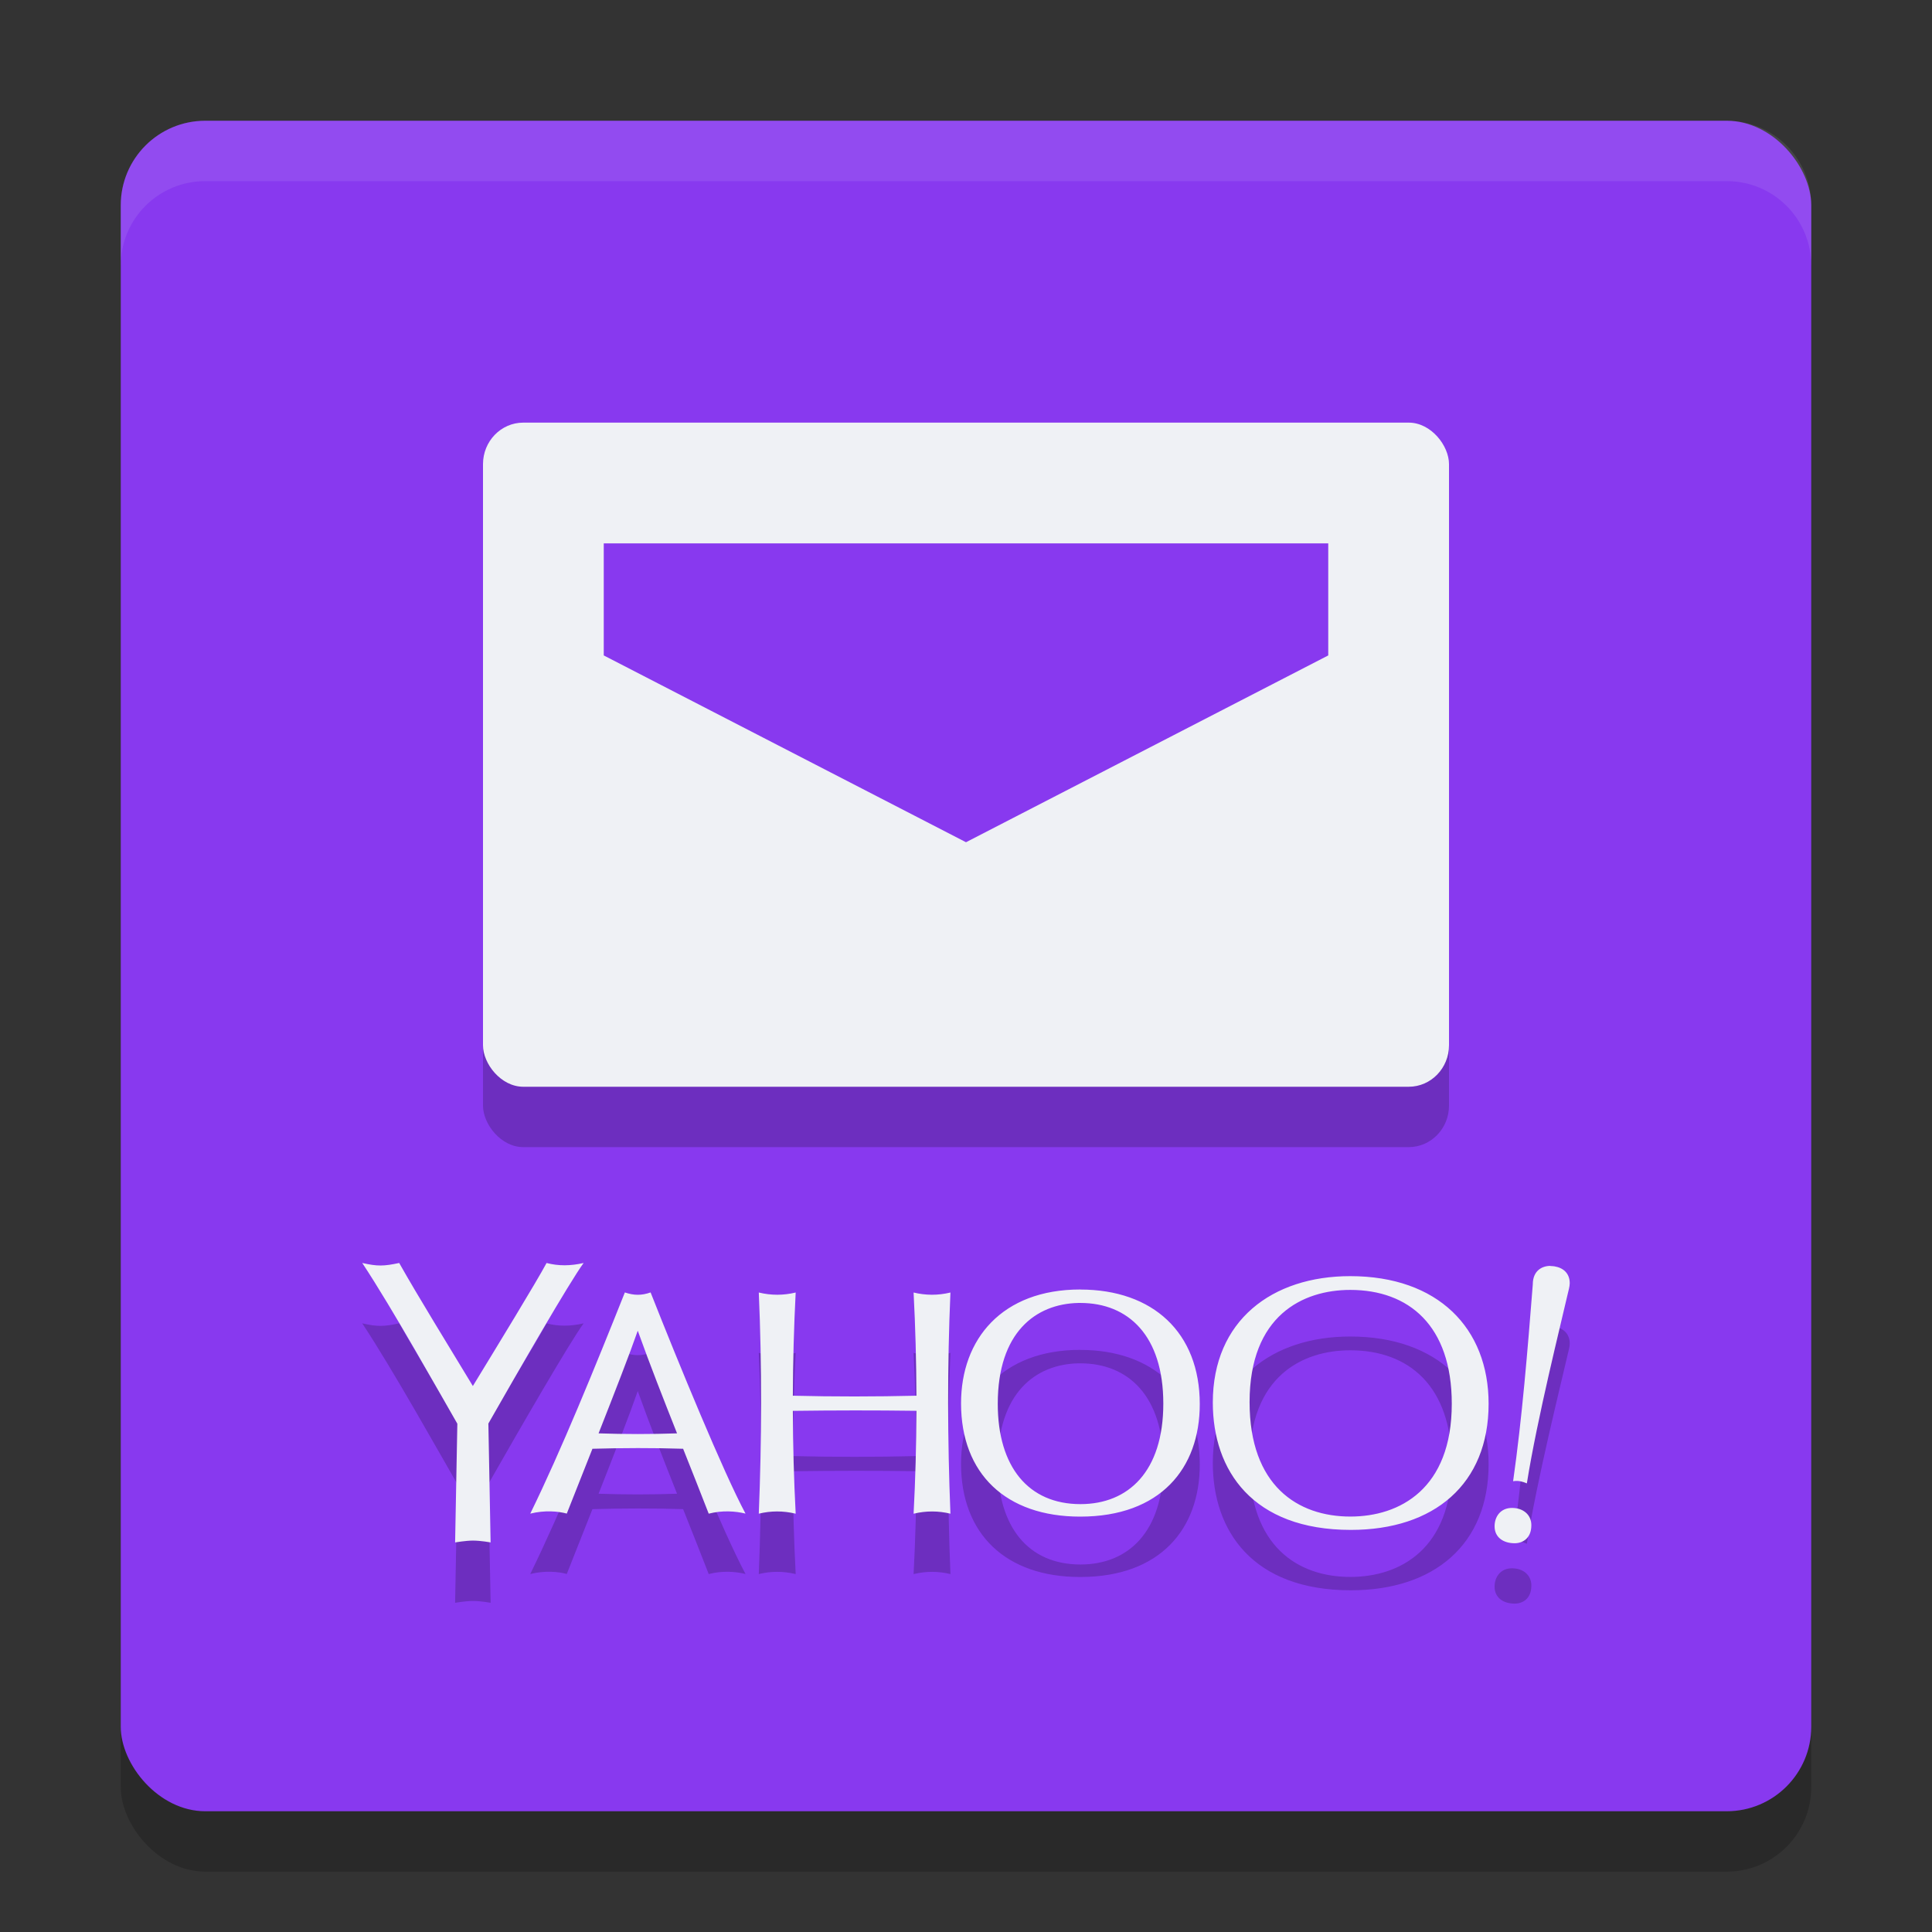 <svg xmlns="http://www.w3.org/2000/svg" width="32" height="32" version="1">
 <rect width="100%" height="100%" fill="#333333" stroke="none"/>
 <rect style="opacity:0.2" width="28" height="28" x="2" y="3" rx="1.4" ry="1.4"/>
 <rect style="fill:#8839ef" width="28" height="28" x="2" y="2" rx="1.4" ry="1.4"/>
 <rect style="opacity:0.2" width="16" height="11" x="8" y="8" rx=".667" ry=".688"/>
 <rect style="fill:#eff1f5" width="16" height="11" x="8" y="7" rx=".667" ry=".688"/>
 <path style="fill:#8839ef" d="m 10,9 h 12 v 1.856 L 16,13.95 10,10.856 Z"/>
 <path style="opacity:0.2" d="m 9.053,21.919 c -3.45e-5,7.9e-5 -1.193e-4,1.59e-4 -1.611e-4,2.4e-4 -1.983e-4,-4e-5 -3.601e-4,-1.21e-4 -5.444e-4,-1.61e-4 l 3.183e-4,6.39e-4 C 8.879,22.243 8.24,23.288 7.832,23.957 7.419,23.273 6.93,22.483 6.612,21.919 l -0.002,7.29e-4 0.001,-7.29e-4 c -0.253,0.054 -0.358,0.057 -0.61,0 l 0.001,0.002 c -6.614e-4,-5.2e-4 -0.001,-9.47e-4 -0.002,-0.002 0.5,0.754 1.302,2.19 1.575,2.662 l -0.037,1.966 0.002,-9.47e-4 -0.001,9.47e-4 c 0,0 0.176,-0.03 0.294,-0.03 0.13,0 0.292,0.03 0.292,0.03 L 8.124,26.545 8.126,26.546 8.089,24.58 8.088,24.58 C 8.596,23.688 9.435,22.234 9.666,21.92 l 0.001,-0.001 c -1.2e-4,2.4e-5 -2.049e-4,4e-5 -3.243e-4,8e-5 2.79e-5,-3.9e-5 4.18e-5,-1.2e-4 8.43e-5,-1.6e-4 -8.43e-5,8e-5 -2.049e-4,8e-5 -3.25e-4,1.6e-4 -0.219,0.05 -0.417,0.051 -0.613,2.4e-4 z m 16.627,0.048 c -0.147,0 -0.292,0.086 -0.292,0.306 -0.087,1.102 -0.177,2.208 -0.326,3.26 l -6.38e-4,7.29e-4 c 2.4e-4,-4.4e-5 4.65e-4,-3.6e-5 6.38e-4,-8e-5 -1.4e-5,7.6e-5 6e-6,1.61e-4 0,2.37e-4 l 0.002,-4.69e-4 c 0.089,-0.015 0.159,0.008 0.226,0.036 l -3.25e-4,-4.68e-4 c 0.169,-1.068 0.57,-2.669 0.673,-3.122 0.015,-0.064 0.037,-0.139 0.037,-0.192 0,-0.162 -0.102,-0.256 -0.256,-0.281 l -1.56e-4,1.6e-4 c 0,0 -0.038,-0.005 -0.064,-0.005 z m -3.317,0.17 c -1.29,0 -2.275,0.732 -2.275,2.094 0,1.122 0.656,2.109 2.286,2.109 1.38,0 2.282,-0.759 2.282,-2.089 0,-1.255 -0.841,-2.114 -2.292,-2.114 z m -4.471,0.221 c -1.295,0 -1.974,0.821 -1.974,1.886 0,1.165 0.742,1.876 1.973,1.876 1.331,0 1.981,-0.801 1.981,-1.863 0,-1.185 -0.776,-1.898 -1.979,-1.898 z m 4.472,0.007 c 0.968,0 1.682,0.588 1.682,1.886 0,1.411 -0.863,1.868 -1.68,1.868 -0.873,0 -1.669,-0.512 -1.669,-1.896 0,-1.434 0.882,-1.858 1.667,-1.858 z m -12.014,0.041 c -0.492,1.234 -1.058,2.626 -1.567,3.664 v 8e-5 l -8.42e-5,4.01e-4 0.002,-8.62e-4 c -5.291e-4,1.21e-4 -6.378e-4,2e-4 -0.001,3.2e-4 l 0.004,-0.001 -0.002,9.28e-4 c 0.233,-0.058 0.455,-0.04 0.602,-2.42e-4 -7.294e-4,-3.2e-4 -0.001,-7.29e-4 -0.002,-10e-4 l 0.002,7.29e-4 c 0.13,-0.328 0.277,-0.7 0.425,-1.074 l 6.379e-4,6.39e-4 c 0.5,-0.014 1,-0.016 1.501,0 0.142,0.358 0.285,0.716 0.424,1.075 3.25e-4,-1.6e-4 5.66e-4,-3.19e-4 6.39e-4,-4.68e-4 l -1.57e-4,4e-4 c 0.223,-0.058 0.445,-0.042 0.609,-10e-4 l -6.38e-4,-2.38e-4 6.38e-4,2.38e-4 c -0.367,-0.685 -1.104,-2.478 -1.572,-3.663 l -0.004,0.002 0.003,-0.002 c -0.152,0.053 -0.276,0.05 -0.425,8e-5 z m 2.218,0.002 v 7.9e-5 c 0.053,1.223 0.049,2.444 0,3.663 0.198,-0.048 0.401,-0.05 0.61,8.2e-5 l -0.001,-8.62e-4 0.002,8.62e-4 c -0.03,-0.568 -0.045,-1.136 -0.047,-1.703 0.682,-0.009 1.364,-0.01 2.047,-7.29e-4 -0.002,0.568 -0.017,1.136 -0.047,1.704 l 0.002,-7.3e-4 -0.001,7.3e-4 c 0.208,-0.05 0.411,-0.048 0.609,-8.1e-5 7.6e-5,2e-5 1.62e-4,4e-5 2.39e-4,8.1e-5 l -7.7e-5,-8.1e-5 c -0.049,-1.219 -0.053,-2.44 0,-3.663 l 7.7e-5,-7.9e-5 c -2.1e-5,4e-6 -3.5e-5,-6e-6 -7.7e-5,0 h -8.5e-5 c -0.207,0.05 -0.41,0.048 -0.61,0 l 3.17e-4,3.99e-4 -4.66e-4,-3.2e-4 c 0.03,0.569 0.045,1.139 0.047,1.709 -0.683,0.016 -1.365,0.017 -2.047,0 0.002,-0.57 0.018,-1.14 0.047,-1.709 l -4.74e-4,3.2e-4 3.25e-4,-3.99e-4 c -0.2,0.048 -0.403,0.05 -0.61,0 z m 5.292,0.173 h 7.7e-5 c 0.011,-2.42e-4 0.023,0 0.034,0 0.792,0 1.374,0.539 1.374,1.667 0,1.126 -0.581,1.665 -1.372,1.665 -0.863,0 -1.37,-0.619 -1.37,-1.662 0,-1.18 0.625,-1.655 1.335,-1.67 z m -7.297,0.459 c 0.202,0.564 0.425,1.131 0.651,1.701 l -2.39e-4,-7.9e-5 c -0.433,0.015 -0.866,0.015 -1.299,0 l -6.379e-4,3.91e-4 C 10.179,24.069 10.431,23.421 10.564,23.039 Z m 14.48,2.936 c -0.192,0 -0.288,0.147 -0.288,0.304 0,0.186 0.148,0.281 0.332,0.281 0.133,0 0.277,-0.081 0.277,-0.299 0,-0.176 -0.138,-0.286 -0.321,-0.286 z"/>
 <path style="fill:#eff1f5" d="m 9.053,20.919 c -3.45e-5,7.9e-5 -1.193e-4,1.59e-4 -1.611e-4,2.4e-4 -1.983e-4,-4e-5 -3.601e-4,-1.21e-4 -5.444e-4,-1.61e-4 l 3.183e-4,6.39e-4 C 8.879,21.243 8.24,22.288 7.832,22.957 7.419,22.273 6.93,21.483 6.612,20.919 l -0.002,7.29e-4 0.001,-7.29e-4 c -0.253,0.054 -0.358,0.057 -0.61,0 l 0.001,0.002 c -6.614e-4,-5.2e-4 -0.001,-9.47e-4 -0.002,-0.002 0.5,0.754 1.302,2.19 1.575,2.662 l -0.037,1.966 0.002,-9.47e-4 -0.001,9.47e-4 c 0,0 0.176,-0.03 0.294,-0.03 0.13,0 0.292,0.03 0.292,0.03 L 8.124,25.545 8.126,25.546 8.089,23.58 8.088,23.58 C 8.596,22.688 9.435,21.234 9.666,20.92 l 0.001,-0.001 c -1.2e-4,2.4e-5 -2.049e-4,4e-5 -3.243e-4,8e-5 2.79e-5,-3.9e-5 4.18e-5,-1.2e-4 8.43e-5,-1.6e-4 -8.43e-5,8e-5 -2.049e-4,8e-5 -3.25e-4,1.6e-4 -0.219,0.05 -0.417,0.051 -0.613,2.4e-4 z m 16.627,0.048 c -0.147,0 -0.292,0.086 -0.292,0.306 -0.087,1.102 -0.177,2.208 -0.326,3.26 l -6.38e-4,7.29e-4 c 2.4e-4,-4.4e-5 4.65e-4,-3.6e-5 6.38e-4,-8e-5 -1.4e-5,7.6e-5 6e-6,1.61e-4 0,2.37e-4 l 0.002,-4.69e-4 c 0.089,-0.015 0.159,0.008 0.226,0.036 l -3.25e-4,-4.68e-4 c 0.169,-1.068 0.57,-2.669 0.673,-3.122 0.015,-0.064 0.037,-0.139 0.037,-0.192 0,-0.162 -0.102,-0.256 -0.256,-0.281 l -1.56e-4,1.6e-4 c 0,0 -0.038,-0.005 -0.064,-0.005 z m -3.317,0.17 c -1.29,0 -2.275,0.732 -2.275,2.094 0,1.122 0.656,2.109 2.286,2.109 1.38,0 2.282,-0.759 2.282,-2.089 0,-1.255 -0.841,-2.114 -2.292,-2.114 z m -4.471,0.221 c -1.295,0 -1.974,0.821 -1.974,1.886 0,1.165 0.742,1.876 1.973,1.876 1.331,0 1.981,-0.801 1.981,-1.863 0,-1.185 -0.776,-1.898 -1.979,-1.898 z m 4.472,0.007 c 0.968,0 1.682,0.588 1.682,1.886 0,1.411 -0.863,1.868 -1.68,1.868 -0.873,0 -1.669,-0.512 -1.669,-1.896 0,-1.434 0.882,-1.858 1.667,-1.858 z m -12.014,0.041 c -0.492,1.234 -1.058,2.626 -1.567,3.664 v 8e-5 l -8.42e-5,4.01e-4 0.002,-8.62e-4 c -5.291e-4,1.21e-4 -6.378e-4,2e-4 -0.001,3.2e-4 l 0.004,-0.001 -0.002,9.28e-4 c 0.233,-0.058 0.455,-0.04 0.602,-2.42e-4 -7.294e-4,-3.2e-4 -0.001,-7.29e-4 -0.002,-10e-4 l 0.002,7.29e-4 c 0.13,-0.328 0.277,-0.7 0.425,-1.074 l 6.379e-4,6.39e-4 c 0.5,-0.014 1,-0.016 1.501,0 0.142,0.358 0.285,0.716 0.424,1.075 3.25e-4,-1.6e-4 5.66e-4,-3.19e-4 6.39e-4,-4.68e-4 l -1.57e-4,4e-4 c 0.223,-0.058 0.445,-0.042 0.609,-10e-4 l -6.38e-4,-2.38e-4 6.38e-4,2.38e-4 c -0.367,-0.685 -1.104,-2.478 -1.572,-3.663 l -0.004,0.002 0.003,-0.002 c -0.152,0.053 -0.276,0.05 -0.425,8e-5 z m 2.218,0.002 v 7.9e-5 c 0.053,1.223 0.049,2.444 0,3.663 0.198,-0.048 0.401,-0.05 0.61,8.2e-5 l -0.001,-8.62e-4 0.002,8.62e-4 c -0.03,-0.568 -0.045,-1.136 -0.047,-1.703 0.682,-0.009 1.364,-0.01 2.047,-7.29e-4 -0.002,0.568 -0.017,1.136 -0.047,1.704 l 0.002,-7.3e-4 -0.001,7.3e-4 c 0.208,-0.05 0.411,-0.048 0.609,-8.1e-5 7.6e-5,2e-5 1.62e-4,4e-5 2.39e-4,8.1e-5 l -7.7e-5,-8.1e-5 c -0.049,-1.219 -0.053,-2.44 0,-3.663 l 7.7e-5,-7.9e-5 c -2.1e-5,4e-6 -3.5e-5,-6e-6 -7.7e-5,0 h -8.5e-5 c -0.207,0.05 -0.41,0.048 -0.61,0 l 3.17e-4,3.99e-4 -4.66e-4,-3.2e-4 c 0.03,0.569 0.045,1.139 0.047,1.709 -0.683,0.016 -1.365,0.017 -2.047,0 0.002,-0.57 0.018,-1.14 0.047,-1.709 l -4.74e-4,3.2e-4 3.25e-4,-3.99e-4 c -0.2,0.048 -0.403,0.05 -0.61,0 z m 5.292,0.173 h 7.7e-5 c 0.011,-2.42e-4 0.023,0 0.034,0 0.792,0 1.374,0.539 1.374,1.667 0,1.126 -0.581,1.665 -1.372,1.665 -0.863,0 -1.37,-0.619 -1.37,-1.662 0,-1.18 0.625,-1.655 1.335,-1.67 z m -7.297,0.459 c 0.202,0.564 0.425,1.131 0.651,1.701 l -2.39e-4,-7.9e-5 c -0.433,0.015 -0.866,0.015 -1.299,0 l -6.379e-4,3.91e-4 C 10.179,23.069 10.431,22.421 10.564,22.039 Z m 14.48,2.936 c -0.192,0 -0.288,0.147 -0.288,0.304 0,0.186 0.148,0.281 0.332,0.281 0.133,0 0.277,-0.081 0.277,-0.299 0,-0.176 -0.138,-0.286 -0.321,-0.286 z"/>
 <path style="fill:#eff1f5;opacity:0.1" d="M 3.4 2 C 2.625 2 2 2.625 2 3.4 L 2 4.4 C 2 3.625 2.625 3 3.4 3 L 28.6 3 C 29.375 3 30 3.625 30 4.4 L 30 3.4 C 30 2.625 29.375 2 28.6 2 L 3.4 2 z"/>
</svg>
